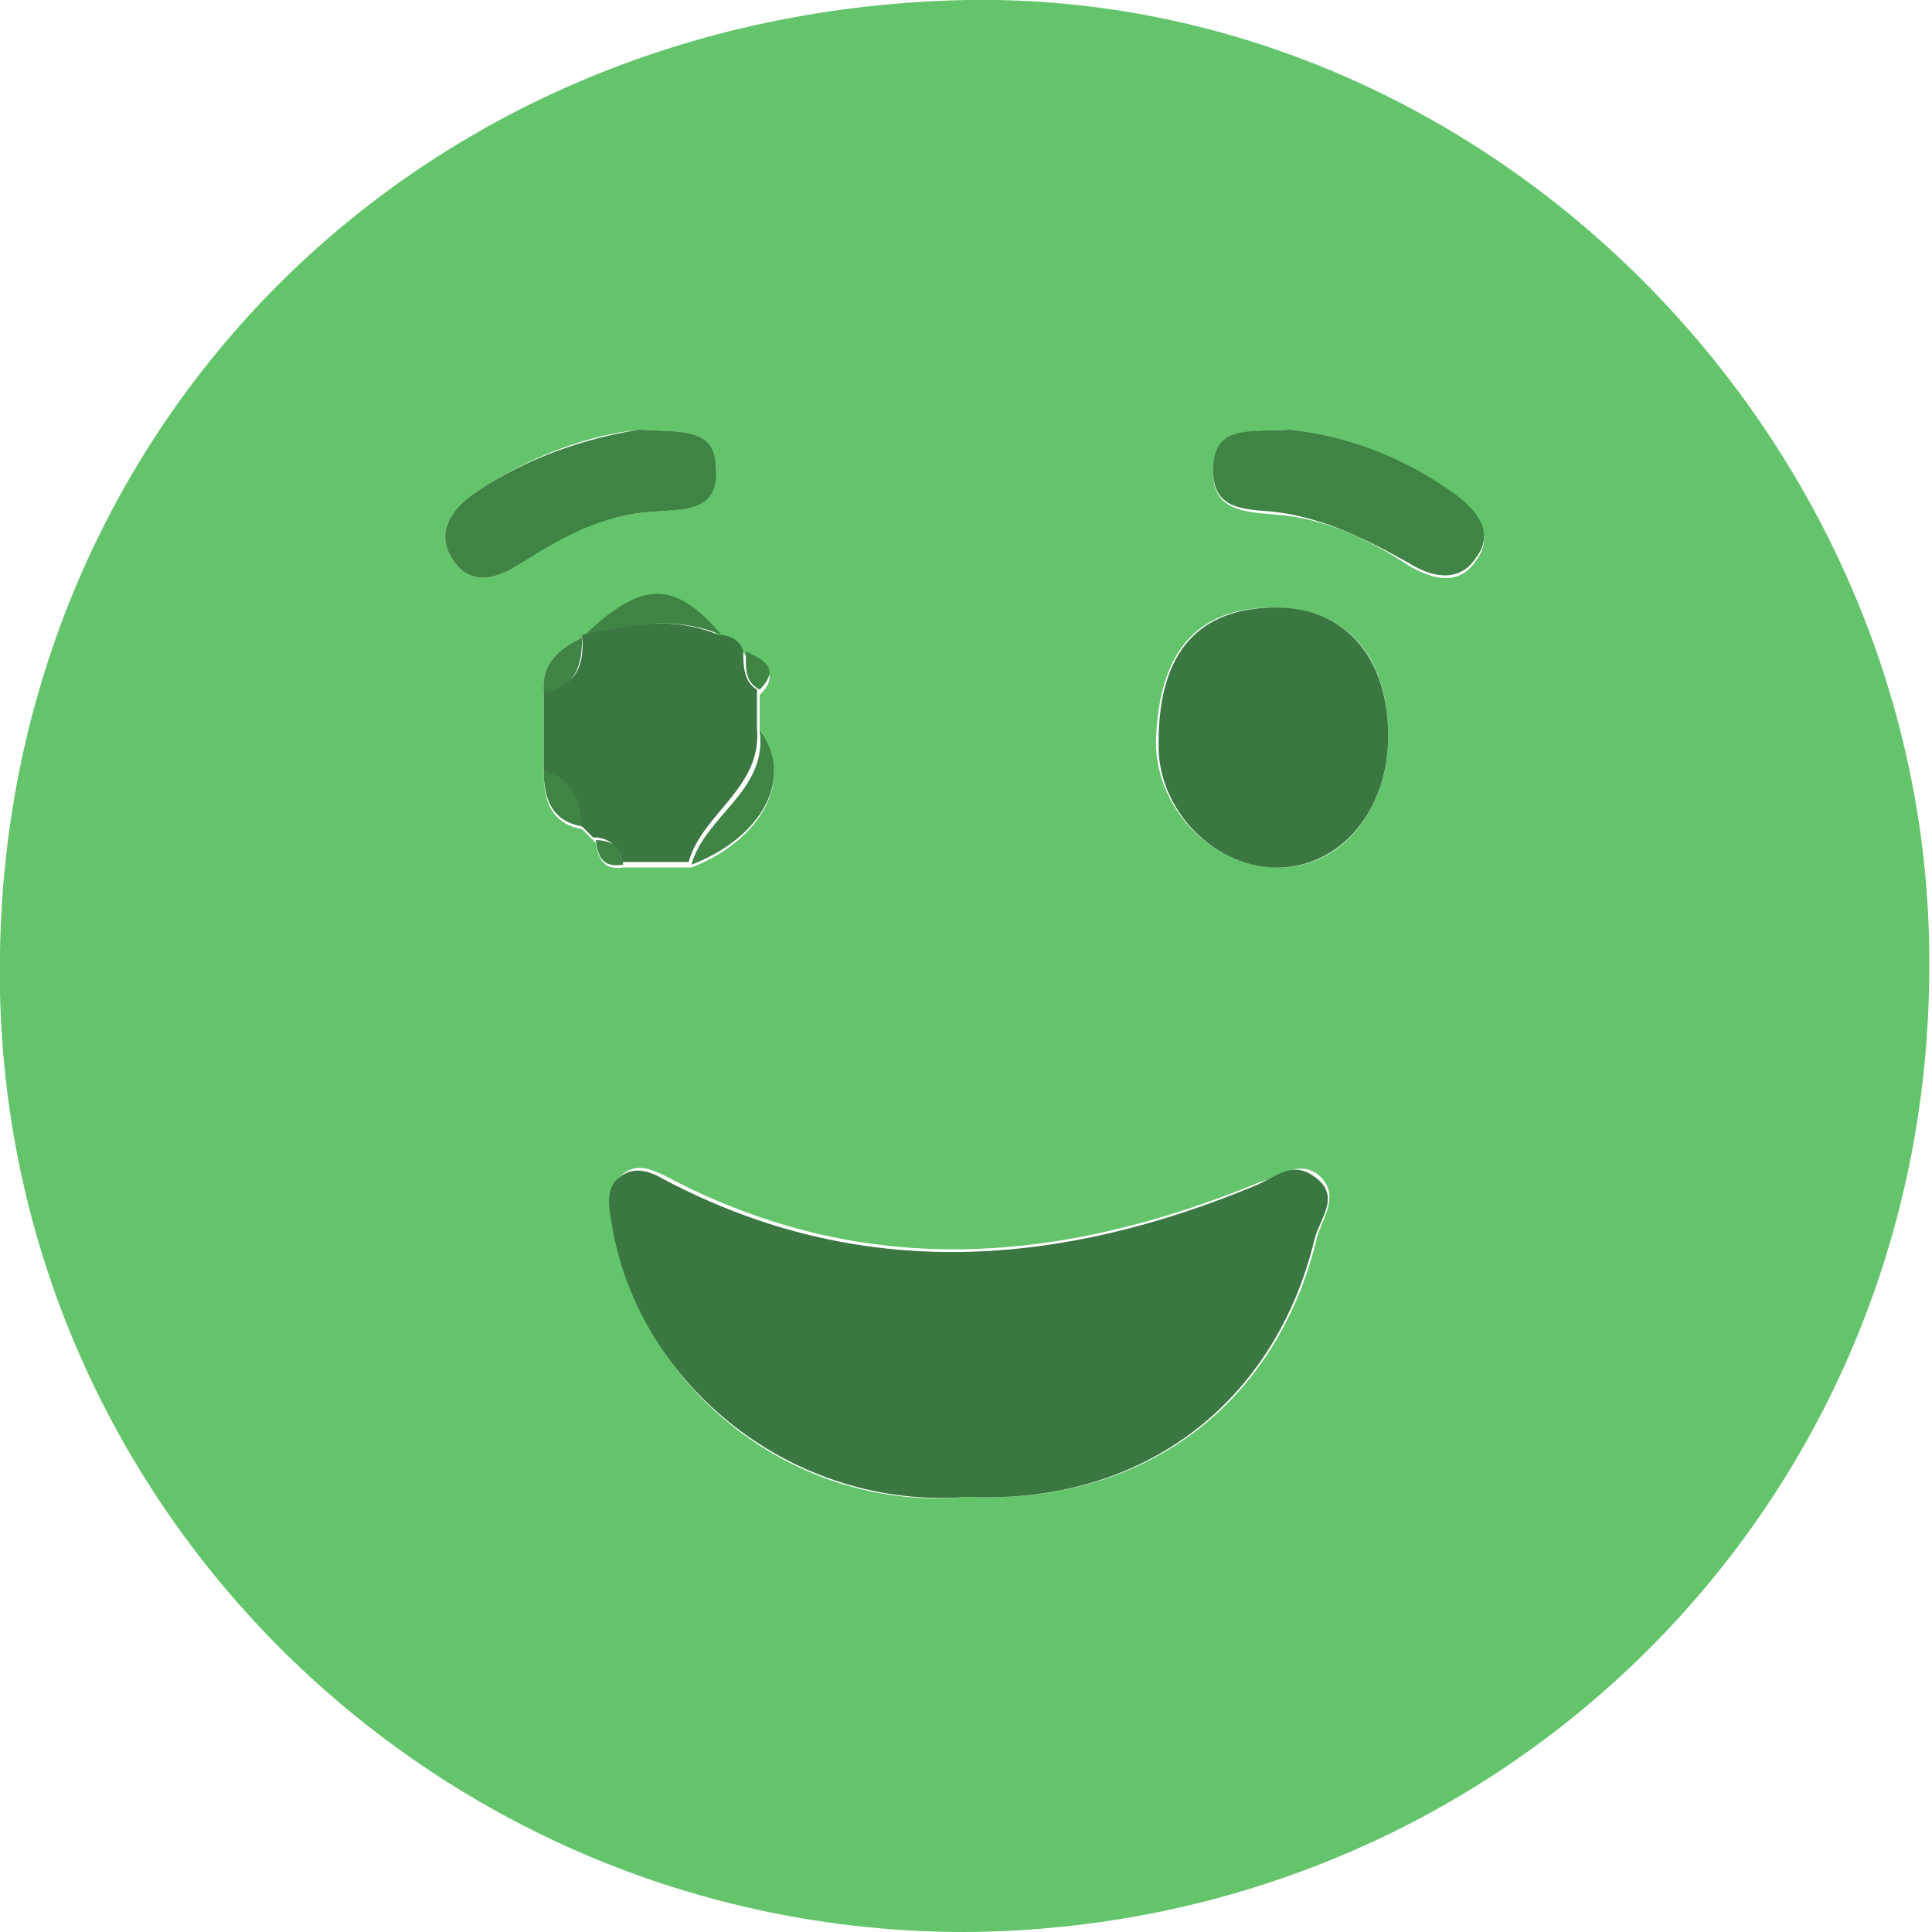 <svg width="175" height="175" viewBox="0 0 175 175" fill="none" xmlns="http://www.w3.org/2000/svg">
<g clip-path="url(#clip0)">
<path d="M87.377 175C38.862 175 -0.99 135.34 0 86.261C0.743 38.917 37.377 0.992 87.624 0C134.902 -0.743 175 39.908 174.753 87.5C174.753 136.579 135.644 174.752 87.377 175ZM52.723 57.755C50.743 58.747 49.01 59.986 49.258 62.713C49.258 65.191 49.258 67.67 49.258 70.149C49.258 72.628 50.001 74.611 52.723 75.106C53.218 75.602 53.466 75.85 53.961 76.346C54.208 77.833 54.703 78.825 56.436 78.577C58.416 78.577 60.397 78.577 62.624 78.577C69.06 76.098 72.03 70.397 68.812 66.431C68.812 65.191 68.812 63.952 68.812 62.961C70.793 60.977 69.06 60.234 67.575 59.49C67.08 58.499 66.337 58.003 65.347 58.003C61.139 52.55 58.169 52.55 52.723 57.755ZM87.624 135.588C104.208 136.332 115.842 126.664 119.307 112.04C119.802 110.305 121.535 108.074 119.307 106.339C117.575 105.099 115.842 106.587 114.109 107.082C96.04 114.519 78.218 116.006 60.397 106.587C58.911 105.843 57.674 105.347 56.436 106.339C54.951 107.578 55.446 109.313 55.694 110.8C57.674 125.673 72.03 137.075 87.624 135.588ZM125.743 66.679C125.743 59.242 121.783 55.029 115.347 55.029C108.416 55.029 104.951 58.995 104.703 67.174C104.703 73.371 109.901 78.577 115.842 78.577C121.535 78.577 125.743 73.371 125.743 66.679ZM57.921 38.917C53.218 39.412 47.773 41.395 43.07 44.618C40.842 46.105 39.357 48.336 41.09 50.815C42.822 53.293 45.297 52.302 47.525 50.815C50.991 48.336 54.951 46.601 59.159 46.353C61.882 46.105 64.852 46.353 64.852 42.387C64.852 38.669 61.634 39.164 57.921 38.917ZM116.832 38.917C113.367 39.164 110.149 38.421 109.901 42.387C109.654 46.105 112.377 46.353 115.347 46.601C119.802 46.849 124.01 48.832 127.723 51.31C129.951 52.55 132.179 53.045 133.664 50.815C135.397 48.584 133.911 46.353 131.931 45.114C127.228 41.395 121.783 39.412 116.832 38.917Z" fill="#63C46B"/>
<path d="M87.623 135.588C72.029 136.827 57.92 125.673 55.445 111.048C55.197 109.561 54.702 107.578 56.188 106.586C57.425 105.595 58.91 106.091 60.148 106.834C77.97 116.254 96.039 114.766 113.861 107.33C115.593 106.586 117.079 105.099 119.059 106.586C121.534 108.322 119.554 110.305 119.059 112.288C115.593 126.664 103.96 136.331 87.623 135.588Z" fill="#3A7741"/>
<path d="M125.744 66.678C125.744 73.371 121.536 78.329 116.09 78.576C110.15 78.824 104.704 73.371 104.951 67.174C104.951 58.994 108.664 55.028 115.595 55.028C121.783 55.028 125.744 59.49 125.744 66.678Z" fill="#3A7741"/>
<path d="M49.258 69.901C49.258 67.422 49.258 64.943 49.258 62.465C52.228 62.217 52.971 60.234 52.723 57.507C56.931 56.516 60.892 55.772 65.099 57.507C66.09 57.507 67.08 58.003 67.327 58.994C67.327 60.234 67.327 61.721 68.565 62.465C68.565 63.704 68.565 64.943 68.565 65.935C69.06 71.388 63.614 73.619 62.377 78.081C60.396 78.081 58.416 78.081 56.188 78.081C55.941 76.593 55.198 75.85 53.713 75.85C53.218 75.354 52.971 75.106 52.476 74.61C52.476 72.875 51.981 70.644 49.258 69.901Z" fill="#3A7741"/>
<path d="M57.92 38.916C61.633 39.164 64.851 38.669 64.851 42.387C65.099 46.353 62.128 46.105 59.158 46.353C54.703 46.601 50.99 48.584 47.524 50.815C45.297 52.302 42.821 53.293 41.089 50.815C39.356 48.336 40.841 46.105 43.069 44.618C47.772 41.395 53.217 39.66 57.92 38.916Z" fill="#3F8445"/>
<path d="M116.832 38.916C121.783 39.412 127.228 41.395 131.931 44.865C133.911 46.353 135.396 48.336 133.664 50.567C132.179 52.797 129.703 52.302 127.723 51.062C123.763 48.831 119.802 46.849 115.347 46.353C112.377 46.105 109.654 46.105 109.901 42.139C110.149 38.421 113.367 39.164 116.832 38.916Z" fill="#3F8445"/>
<path d="M62.625 78.329C63.863 73.867 69.556 71.636 68.813 66.183C72.031 70.397 69.061 75.85 62.625 78.329Z" fill="#3F8445"/>
<path d="M65.347 57.507C61.139 55.772 57.179 56.516 52.971 57.507C58.169 52.55 61.139 52.55 65.347 57.507Z" fill="#3F8445"/>
<path d="M52.722 57.755C52.722 60.234 52.227 62.217 49.257 62.712C49.01 59.986 50.742 58.746 52.722 57.755Z" fill="#3F8445"/>
<path d="M49.258 69.901C51.981 70.397 52.476 72.627 52.723 74.858C50 74.363 49.258 72.38 49.258 69.901Z" fill="#3F8445"/>
<path d="M68.812 62.465C67.326 61.721 67.574 60.234 67.574 58.994C69.059 59.738 70.792 60.482 68.812 62.465Z" fill="#3F8445"/>
<path d="M53.961 76.098C55.446 76.098 56.436 76.841 56.436 78.329C54.703 78.576 54.209 77.833 53.961 76.098Z" fill="#3F8445"/>
</g>
<defs>
<clipPath id="clip0">
<rect width="175" height="175" fill="white"/>
</clipPath>
</defs>
</svg>
